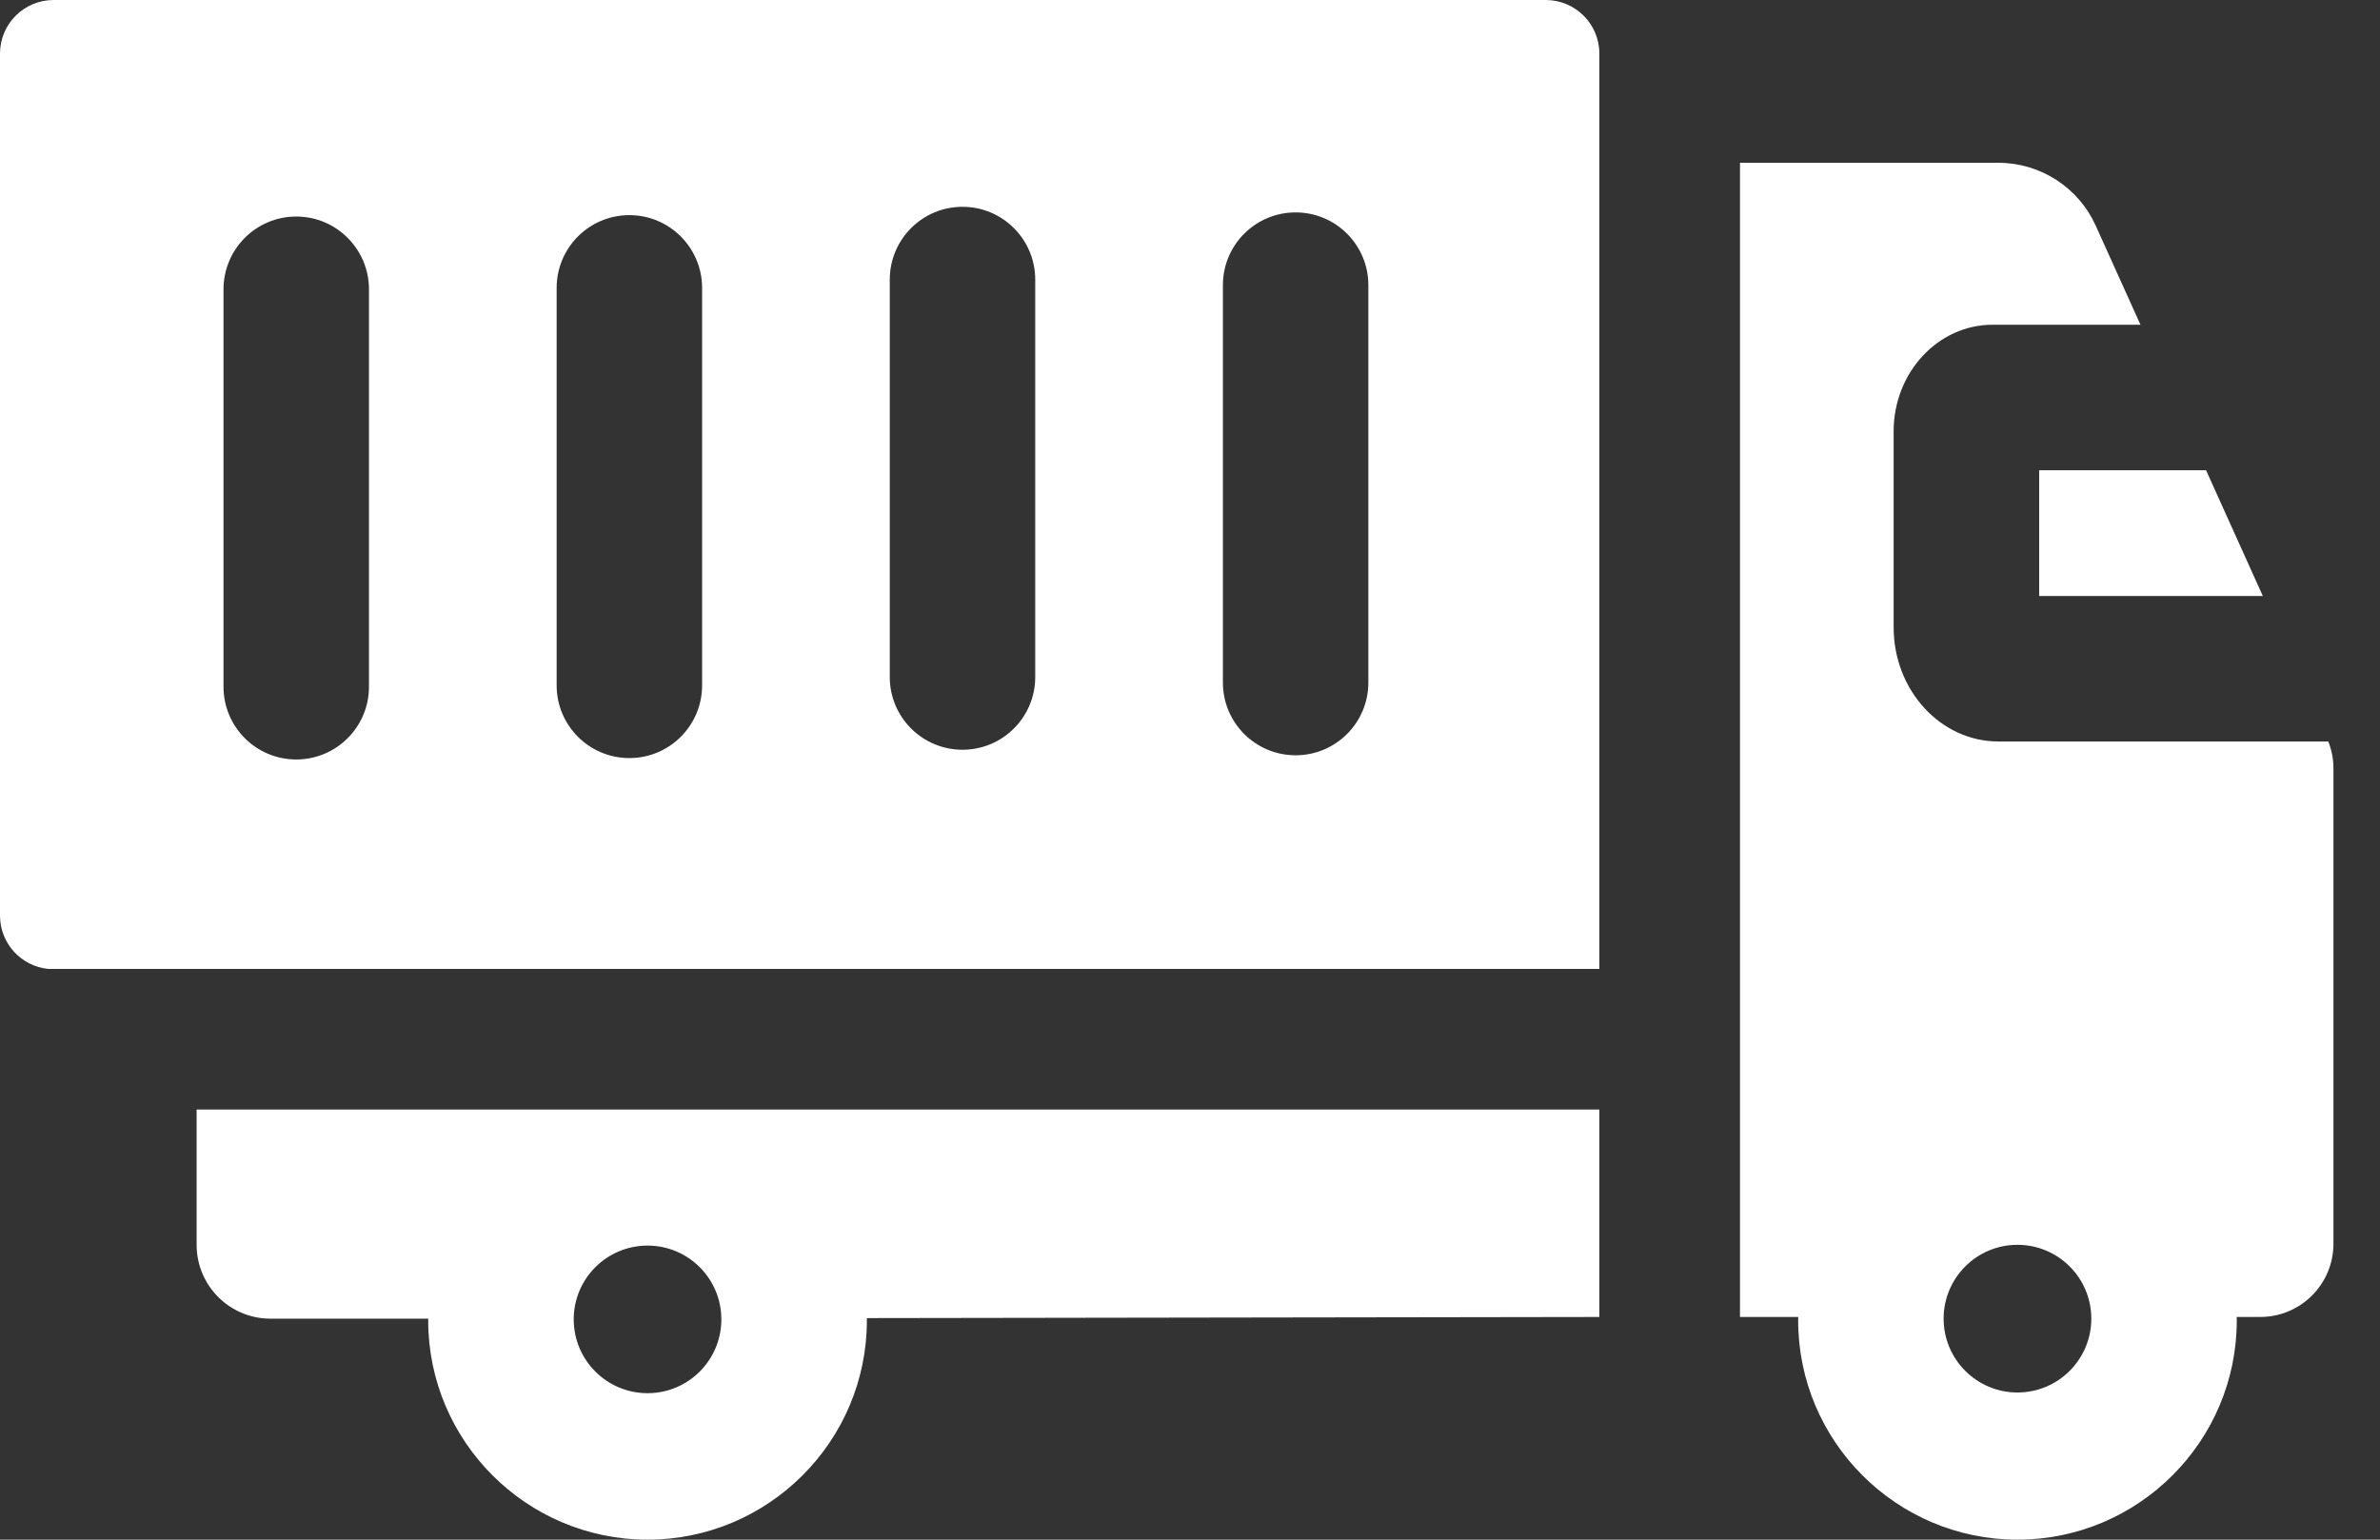 <svg width="34" height="22" viewBox="0 0 34 22" fill="none" xmlns="http://www.w3.org/2000/svg">
<rect x="0" y="0" width="34" height="22" fill="#333333" stroke="none"/>
<path d="M22.848 18.818V15.854H2.809V17.788C2.809 18.37 3.281 18.842 3.863 18.842H6.118C6.118 18.85 6.117 18.858 6.117 18.867C6.117 20.594 7.523 22 9.251 22C10.978 22 12.384 20.594 12.384 18.867C12.384 18.856 12.383 18.845 12.383 18.834L22.846 18.818L22.848 18.818ZM9.251 19.907C8.668 19.907 8.196 19.435 8.196 18.852C8.196 18.27 8.668 17.798 9.251 17.798C9.833 17.798 10.305 18.27 10.305 18.852C10.305 19.435 9.833 19.907 9.251 19.907Z" fill="white"/>
<path d="M0.692 13.845H22.848V1.213C22.848 1.211 22.848 1.209 22.848 1.206V0.766C22.848 0.343 22.505 0 22.082 0H0.766C0.343 6.51071e-05 0 0.343 0 0.766V13.083C0 13.481 0.304 13.808 0.692 13.845ZM17.47 4.074C17.47 3.5 17.935 3.035 18.509 3.035C19.083 3.035 19.548 3.5 19.548 4.074V9.753C19.548 10.327 19.083 10.792 18.509 10.792C17.935 10.792 17.47 10.327 17.47 9.753V4.074ZM12.711 3.995C12.711 3.421 13.176 2.955 13.75 2.955C14.324 2.955 14.789 3.421 14.789 3.995V9.674C14.789 10.248 14.324 10.713 13.75 10.713C13.176 10.713 12.711 10.248 12.711 9.674V3.995ZM7.952 4.114C7.952 3.54 8.417 3.074 8.991 3.074C9.565 3.074 10.03 3.54 10.03 4.114V9.793C10.03 10.367 9.565 10.832 8.991 10.832C8.417 10.832 7.952 10.367 7.952 9.793V4.114ZM3.193 4.134C3.193 3.56 3.658 3.094 4.232 3.094C4.806 3.094 5.271 3.56 5.271 4.134V9.813C5.271 10.387 4.806 10.852 4.232 10.852C3.658 10.852 3.193 10.387 3.193 9.813V4.134Z" fill="white"/>
<path d="M33.261 10.595H28.548C27.723 10.595 27.052 9.863 27.052 8.964V6.163C27.052 5.323 27.686 4.64 28.465 4.64H30.578L29.939 3.225C29.693 2.678 29.148 2.326 28.547 2.326H24.857V18.818H25.689C25.689 18.834 25.688 18.85 25.688 18.867C25.688 20.594 27.093 22 28.821 22C30.549 22 31.954 20.594 31.954 18.867C31.954 18.85 31.953 18.834 31.953 18.818H32.289C32.867 18.818 33.335 18.349 33.335 17.772V10.979C33.335 10.846 33.31 10.718 33.261 10.595ZM28.821 19.897C28.238 19.897 27.766 19.424 27.766 18.842C27.766 18.259 28.238 17.787 28.821 17.787C29.403 17.787 29.876 18.259 29.876 18.842C29.876 19.424 29.404 19.897 28.821 19.897Z" fill="white"/>
<path d="M29.131 8.516H32.326L31.515 6.719H29.131V8.516Z" fill="white"/>
</svg>
